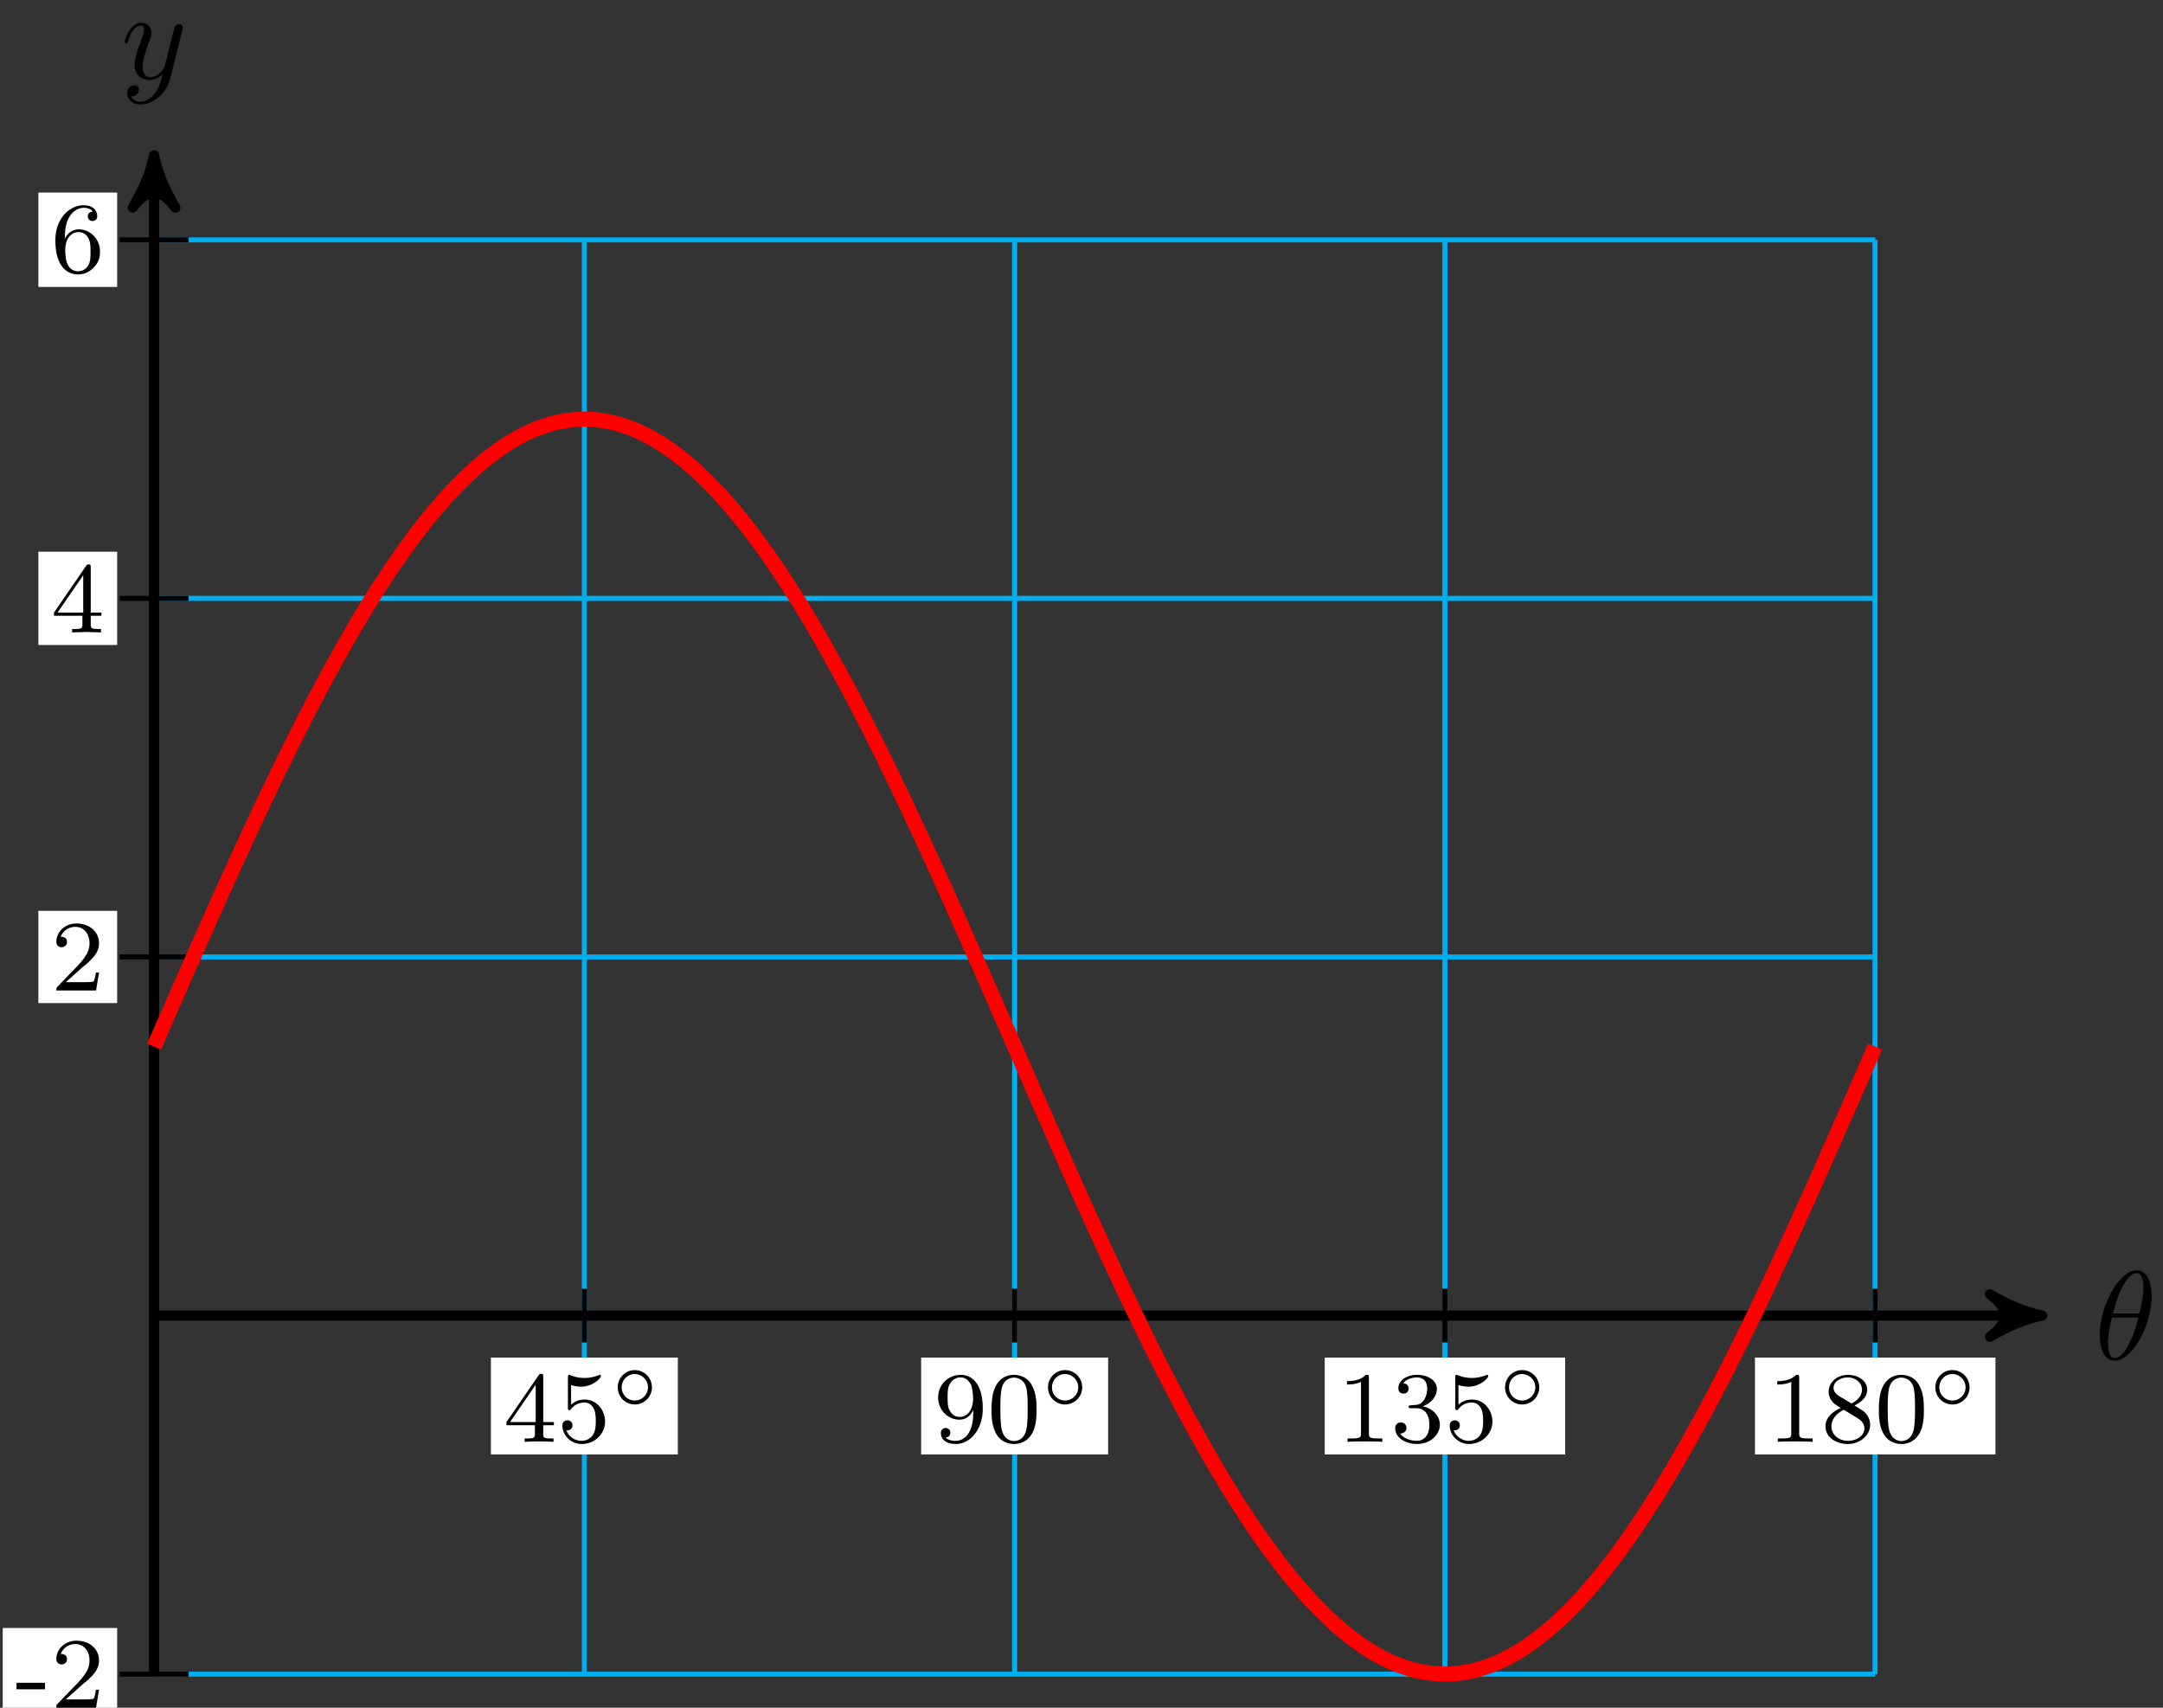 <?xml version="1.0" encoding="UTF-8"?>
<svg xmlns="http://www.w3.org/2000/svg" xmlns:xlink="http://www.w3.org/1999/xlink" width="171pt" height="135pt" viewBox="0 0 171 135" version="1.1">
<rect x="0" y="0" width="171" height="135" fill="#333333" stroke="none"/>
<defs>
<g>
<symbol overflow="visible" id="glyph0-0">
<path style="stroke:none;" d=""/>
</symbol>
<symbol overflow="visible" id="glyph0-1">
<path style="stroke:none;" d="M 4.531 -4.984 C 4.531 -5.641 4.359 -7.031 3.344 -7.031 C 1.953 -7.031 0.422 -4.219 0.422 -1.938 C 0.422 -1 0.703 0.109 1.609 0.109 C 3.016 0.109 4.531 -2.75 4.531 -4.984 Z M 1.469 -3.625 C 1.641 -4.25 1.844 -5.047 2.25 -5.766 C 2.516 -6.25 2.875 -6.812 3.328 -6.812 C 3.812 -6.812 3.875 -6.172 3.875 -5.609 C 3.875 -5.109 3.797 -4.609 3.562 -3.625 Z M 3.469 -3.297 C 3.359 -2.844 3.156 -2 2.766 -1.281 C 2.422 -0.594 2.047 -0.109 1.609 -0.109 C 1.281 -0.109 1.078 -0.406 1.078 -1.328 C 1.078 -1.75 1.141 -2.328 1.391 -3.297 Z M 3.469 -3.297 "/>
</symbol>
<symbol overflow="visible" id="glyph0-2">
<path style="stroke:none;" d="M 4.844 -3.797 C 4.891 -3.938 4.891 -3.953 4.891 -4.031 C 4.891 -4.203 4.75 -4.297 4.594 -4.297 C 4.5 -4.297 4.344 -4.234 4.25 -4.094 C 4.234 -4.031 4.141 -3.734 4.109 -3.547 C 4.031 -3.297 3.969 -3.016 3.906 -2.75 L 3.453 -0.953 C 3.422 -0.812 2.984 -0.109 2.328 -0.109 C 1.828 -0.109 1.719 -0.547 1.719 -0.922 C 1.719 -1.375 1.891 -2 2.219 -2.875 C 2.375 -3.281 2.422 -3.391 2.422 -3.594 C 2.422 -4.031 2.109 -4.406 1.609 -4.406 C 0.656 -4.406 0.297 -2.953 0.297 -2.875 C 0.297 -2.766 0.391 -2.766 0.406 -2.766 C 0.516 -2.766 0.516 -2.797 0.562 -2.953 C 0.844 -3.891 1.234 -4.188 1.578 -4.188 C 1.656 -4.188 1.828 -4.188 1.828 -3.875 C 1.828 -3.625 1.719 -3.359 1.656 -3.172 C 1.25 -2.109 1.078 -1.547 1.078 -1.078 C 1.078 -0.188 1.703 0.109 2.297 0.109 C 2.688 0.109 3.016 -0.062 3.297 -0.344 C 3.172 0.172 3.047 0.672 2.656 1.203 C 2.391 1.531 2.016 1.828 1.562 1.828 C 1.422 1.828 0.969 1.797 0.797 1.406 C 0.953 1.406 1.094 1.406 1.219 1.281 C 1.328 1.203 1.422 1.062 1.422 0.875 C 1.422 0.562 1.156 0.531 1.062 0.531 C 0.828 0.531 0.5 0.688 0.5 1.172 C 0.5 1.672 0.938 2.047 1.562 2.047 C 2.578 2.047 3.609 1.141 3.891 0.016 Z M 4.844 -3.797 "/>
</symbol>
<symbol overflow="visible" id="glyph1-0">
<path style="stroke:none;" d=""/>
</symbol>
<symbol overflow="visible" id="glyph1-1">
<path style="stroke:none;" d="M 3.141 -5.156 C 3.141 -5.312 3.141 -5.375 2.969 -5.375 C 2.875 -5.375 2.859 -5.375 2.781 -5.266 L 0.234 -1.562 L 0.234 -1.312 L 2.484 -1.312 L 2.484 -0.641 C 2.484 -0.344 2.469 -0.266 1.844 -0.266 L 1.672 -0.266 L 1.672 0 C 2.344 -0.031 2.359 -0.031 2.812 -0.031 C 3.266 -0.031 3.281 -0.031 3.953 0 L 3.953 -0.266 L 3.781 -0.266 C 3.156 -0.266 3.141 -0.344 3.141 -0.641 L 3.141 -1.312 L 3.984 -1.312 L 3.984 -1.562 L 3.141 -1.562 Z M 2.547 -4.516 L 2.547 -1.562 L 0.516 -1.562 Z M 2.547 -4.516 "/>
</symbol>
<symbol overflow="visible" id="glyph1-2">
<path style="stroke:none;" d="M 1.109 -4.484 C 1.219 -4.453 1.531 -4.359 1.875 -4.359 C 2.875 -4.359 3.469 -5.062 3.469 -5.188 C 3.469 -5.281 3.422 -5.297 3.375 -5.297 C 3.359 -5.297 3.344 -5.297 3.281 -5.266 C 2.969 -5.141 2.594 -5.047 2.172 -5.047 C 1.703 -5.047 1.312 -5.156 1.062 -5.266 C 0.984 -5.297 0.969 -5.297 0.953 -5.297 C 0.859 -5.297 0.859 -5.219 0.859 -5.062 L 0.859 -2.734 C 0.859 -2.594 0.859 -2.5 0.984 -2.5 C 1.047 -2.5 1.062 -2.531 1.109 -2.594 C 1.203 -2.703 1.5 -3.109 2.188 -3.109 C 2.625 -3.109 2.844 -2.75 2.922 -2.594 C 3.047 -2.312 3.062 -1.938 3.062 -1.641 C 3.062 -1.344 3.062 -0.906 2.844 -0.562 C 2.688 -0.312 2.359 -0.078 1.938 -0.078 C 1.422 -0.078 0.922 -0.391 0.734 -0.922 C 0.75 -0.906 0.812 -0.906 0.812 -0.906 C 1.031 -0.906 1.219 -1.047 1.219 -1.297 C 1.219 -1.594 0.984 -1.703 0.828 -1.703 C 0.672 -1.703 0.422 -1.625 0.422 -1.281 C 0.422 -0.562 1.047 0.172 1.953 0.172 C 2.953 0.172 3.797 -0.609 3.797 -1.594 C 3.797 -2.516 3.125 -3.344 2.188 -3.344 C 1.797 -3.344 1.422 -3.219 1.109 -2.938 Z M 1.109 -4.484 "/>
</symbol>
<symbol overflow="visible" id="glyph1-3">
<path style="stroke:none;" d="M 3.125 -2.344 C 3.125 -0.406 2.203 -0.078 1.734 -0.078 C 1.562 -0.078 1.156 -0.094 0.938 -0.344 C 1.297 -0.375 1.312 -0.641 1.312 -0.719 C 1.312 -0.953 1.125 -1.094 0.938 -1.094 C 0.797 -1.094 0.562 -1 0.562 -0.703 C 0.562 -0.156 1.016 0.172 1.75 0.172 C 2.844 0.172 3.875 -0.922 3.875 -2.625 C 3.875 -4.688 2.953 -5.297 2.141 -5.297 C 1.188 -5.297 0.344 -4.562 0.344 -3.516 C 0.344 -2.5 1.125 -1.75 2.031 -1.75 C 2.594 -1.75 2.938 -2.109 3.125 -2.516 Z M 2.062 -1.969 C 1.688 -1.969 1.453 -2.141 1.281 -2.438 C 1.094 -2.719 1.094 -3.109 1.094 -3.516 C 1.094 -3.984 1.094 -4.312 1.312 -4.641 C 1.516 -4.938 1.766 -5.094 2.141 -5.094 C 2.672 -5.094 2.906 -4.562 2.938 -4.531 C 3.094 -4.141 3.109 -3.516 3.109 -3.359 C 3.109 -2.719 2.766 -1.969 2.062 -1.969 Z M 2.062 -1.969 "/>
</symbol>
<symbol overflow="visible" id="glyph1-4">
<path style="stroke:none;" d="M 3.891 -2.547 C 3.891 -3.391 3.812 -3.906 3.547 -4.422 C 3.203 -5.125 2.547 -5.297 2.109 -5.297 C 1.109 -5.297 0.734 -4.547 0.625 -4.328 C 0.344 -3.75 0.328 -2.953 0.328 -2.547 C 0.328 -2.016 0.344 -1.219 0.734 -0.578 C 1.094 0.016 1.688 0.172 2.109 0.172 C 2.5 0.172 3.172 0.047 3.578 -0.734 C 3.875 -1.312 3.891 -2.031 3.891 -2.547 Z M 2.109 -0.062 C 1.844 -0.062 1.297 -0.188 1.125 -1.016 C 1.031 -1.469 1.031 -2.219 1.031 -2.641 C 1.031 -3.188 1.031 -3.75 1.125 -4.188 C 1.297 -5 1.906 -5.078 2.109 -5.078 C 2.375 -5.078 2.938 -4.938 3.094 -4.219 C 3.188 -3.781 3.188 -3.172 3.188 -2.641 C 3.188 -2.172 3.188 -1.453 3.094 -1 C 2.922 -0.172 2.375 -0.062 2.109 -0.062 Z M 2.109 -0.062 "/>
</symbol>
<symbol overflow="visible" id="glyph1-5">
<path style="stroke:none;" d="M 2.5 -5.078 C 2.5 -5.297 2.484 -5.297 2.266 -5.297 C 1.938 -4.984 1.516 -4.797 0.766 -4.797 L 0.766 -4.531 C 0.984 -4.531 1.406 -4.531 1.875 -4.734 L 1.875 -0.656 C 1.875 -0.359 1.844 -0.266 1.094 -0.266 L 0.812 -0.266 L 0.812 0 C 1.141 -0.031 1.828 -0.031 2.188 -0.031 C 2.547 -0.031 3.234 -0.031 3.562 0 L 3.562 -0.266 L 3.281 -0.266 C 2.531 -0.266 2.5 -0.359 2.5 -0.656 Z M 2.5 -5.078 "/>
</symbol>
<symbol overflow="visible" id="glyph1-6">
<path style="stroke:none;" d="M 2.016 -2.656 C 2.641 -2.656 3.047 -2.203 3.047 -1.359 C 3.047 -0.359 2.484 -0.078 2.062 -0.078 C 1.625 -0.078 1.016 -0.234 0.734 -0.656 C 1.031 -0.656 1.234 -0.844 1.234 -1.094 C 1.234 -1.359 1.047 -1.531 0.781 -1.531 C 0.578 -1.531 0.344 -1.406 0.344 -1.078 C 0.344 -0.328 1.156 0.172 2.078 0.172 C 3.125 0.172 3.875 -0.562 3.875 -1.359 C 3.875 -2.031 3.344 -2.625 2.531 -2.812 C 3.156 -3.031 3.641 -3.562 3.641 -4.203 C 3.641 -4.844 2.922 -5.297 2.094 -5.297 C 1.234 -5.297 0.594 -4.844 0.594 -4.234 C 0.594 -3.938 0.781 -3.812 1 -3.812 C 1.25 -3.812 1.406 -3.984 1.406 -4.219 C 1.406 -4.516 1.141 -4.625 0.969 -4.625 C 1.312 -5.062 1.922 -5.094 2.062 -5.094 C 2.266 -5.094 2.875 -5.031 2.875 -4.203 C 2.875 -3.656 2.641 -3.312 2.531 -3.188 C 2.297 -2.938 2.109 -2.922 1.625 -2.891 C 1.469 -2.891 1.406 -2.875 1.406 -2.766 C 1.406 -2.656 1.484 -2.656 1.625 -2.656 Z M 2.016 -2.656 "/>
</symbol>
<symbol overflow="visible" id="glyph1-7">
<path style="stroke:none;" d="M 2.641 -2.875 C 3.094 -3.094 3.641 -3.484 3.641 -4.109 C 3.641 -4.875 2.859 -5.297 2.125 -5.297 C 1.281 -5.297 0.594 -4.719 0.594 -3.969 C 0.594 -3.672 0.688 -3.406 0.891 -3.172 C 1.031 -3 1.062 -2.984 1.547 -2.672 C 0.562 -2.234 0.344 -1.656 0.344 -1.219 C 0.344 -0.328 1.234 0.172 2.109 0.172 C 3.078 0.172 3.875 -0.5 3.875 -1.344 C 3.875 -1.844 3.609 -2.172 3.469 -2.312 C 3.344 -2.438 3.328 -2.453 2.641 -2.875 Z M 1.406 -3.625 C 1.172 -3.766 0.984 -4 0.984 -4.266 C 0.984 -4.766 1.531 -5.094 2.109 -5.094 C 2.719 -5.094 3.234 -4.672 3.234 -4.109 C 3.234 -3.656 2.875 -3.266 2.406 -3.031 Z M 1.797 -2.531 C 1.828 -2.516 2.734 -1.953 2.875 -1.875 C 3 -1.797 3.422 -1.547 3.422 -1.062 C 3.422 -0.453 2.766 -0.078 2.125 -0.078 C 1.406 -0.078 0.812 -0.562 0.812 -1.219 C 0.812 -1.812 1.25 -2.281 1.797 -2.531 Z M 1.797 -2.531 "/>
</symbol>
<symbol overflow="visible" id="glyph2-0">
<path style="stroke:none;" d=""/>
</symbol>
<symbol overflow="visible" id="glyph2-1">
<path style="stroke:none;" d="M 3.266 -1.5 C 3.266 -2.25 2.656 -2.859 1.906 -2.859 C 1.172 -2.859 0.562 -2.25 0.562 -1.5 C 0.562 -0.734 1.172 -0.141 1.906 -0.141 C 2.656 -0.141 3.266 -0.734 3.266 -1.5 Z M 1.906 -0.453 C 1.328 -0.453 0.875 -0.906 0.875 -1.5 C 0.875 -2.078 1.328 -2.547 1.906 -2.547 C 2.484 -2.547 2.953 -2.078 2.953 -1.5 C 2.953 -0.906 2.484 -0.453 1.906 -0.453 Z M 1.906 -0.453 "/>
</symbol>
<symbol overflow="visible" id="glyph3-0">
<path style="stroke:none;" d=""/>
</symbol>
<symbol overflow="visible" id="glyph3-1">
<path style="stroke:none;" d="M 2.344 -1.453 L 2.344 -1.969 L 0.094 -1.969 L 0.094 -1.453 Z M 2.344 -1.453 "/>
</symbol>
<symbol overflow="visible" id="glyph3-2">
<path style="stroke:none;" d="M 3.797 -1.422 L 3.547 -1.422 C 3.531 -1.266 3.469 -0.875 3.375 -0.719 C 3.328 -0.656 2.719 -0.656 2.594 -0.656 L 1.172 -0.656 L 2.25 -1.625 C 2.375 -1.75 2.703 -2.016 2.844 -2.125 C 3.328 -2.578 3.797 -3.016 3.797 -3.734 C 3.797 -4.688 3 -5.297 2.016 -5.297 C 1.047 -5.297 0.422 -4.578 0.422 -3.859 C 0.422 -3.469 0.734 -3.422 0.844 -3.422 C 1.016 -3.422 1.266 -3.531 1.266 -3.844 C 1.266 -4.25 0.859 -4.25 0.766 -4.25 C 1 -4.844 1.531 -5.031 1.922 -5.031 C 2.656 -5.031 3.047 -4.406 3.047 -3.734 C 3.047 -2.906 2.469 -2.297 1.516 -1.344 L 0.516 -0.297 C 0.422 -0.219 0.422 -0.203 0.422 0 L 3.562 0 Z M 3.797 -1.422 "/>
</symbol>
<symbol overflow="visible" id="glyph3-3">
<path style="stroke:none;" d="M 3.984 -1.312 L 3.984 -1.562 L 3.141 -1.562 L 3.141 -5.156 C 3.141 -5.312 3.141 -5.375 2.969 -5.375 C 2.875 -5.375 2.859 -5.375 2.781 -5.266 L 0.234 -1.562 L 0.234 -1.312 L 2.484 -1.312 L 2.484 -0.641 C 2.484 -0.344 2.469 -0.266 1.844 -0.266 L 1.672 -0.266 L 1.672 0 L 2.812 -0.031 L 3.953 0 L 3.953 -0.266 L 3.781 -0.266 C 3.156 -0.266 3.141 -0.344 3.141 -0.641 L 3.141 -1.312 Z M 2.547 -1.562 L 0.516 -1.562 L 2.547 -4.516 Z M 2.547 -1.562 "/>
</symbol>
<symbol overflow="visible" id="glyph3-4">
<path style="stroke:none;" d="M 3.875 -1.625 C 3.875 -2.656 3.078 -3.391 2.203 -3.391 C 1.625 -3.391 1.281 -3.031 1.094 -2.641 C 1.094 -3.297 1.156 -3.875 1.438 -4.359 C 1.688 -4.766 2.094 -5.094 2.594 -5.094 C 2.75 -5.094 3.109 -5.062 3.297 -4.797 C 2.938 -4.766 2.906 -4.5 2.906 -4.422 C 2.906 -4.172 3.094 -4.047 3.281 -4.047 C 3.422 -4.047 3.656 -4.125 3.656 -4.438 C 3.656 -4.906 3.297 -5.297 2.578 -5.297 C 1.469 -5.297 0.344 -4.25 0.344 -2.531 C 0.344 -0.359 1.359 0.172 2.125 0.172 C 2.516 0.172 2.922 0.062 3.281 -0.281 C 3.609 -0.594 3.875 -0.922 3.875 -1.625 Z M 3.125 -1.625 C 3.125 -1.219 3.125 -0.875 2.969 -0.578 C 2.75 -0.219 2.484 -0.078 2.125 -0.078 C 1.703 -0.078 1.438 -0.359 1.328 -0.594 C 1.141 -0.953 1.125 -1.484 1.125 -1.797 C 1.125 -2.578 1.547 -3.172 2.172 -3.172 C 2.562 -3.172 2.812 -2.969 2.953 -2.688 C 3.125 -2.391 3.125 -2.031 3.125 -1.625 Z M 3.125 -1.625 "/>
</symbol>
</g>
</defs>
<g id="surface1">
<path style="fill:none;stroke-width:0.399;stroke-linecap:butt;stroke-linejoin:miter;stroke:rgb(0%,67.839%,93.729%);stroke-opacity:1;stroke-miterlimit:10;" d="M -0.001 -28.347 L 136.062 -28.347 M -0.001 -0.002 L 136.062 -0.002 M -0.001 28.348 L 136.062 28.348 M -0.001 56.694 L 136.062 56.694 M -0.001 85.036 L 136.062 85.036 M -0.001 -28.347 L -0.001 85.04 M 34.018 -28.347 L 34.018 85.04 M 68.033 -28.347 L 68.033 85.04 M 102.047 -28.347 L 102.047 85.04 M 136.051 -28.347 L 136.051 85.04 " transform="matrix(1,0,0,-1,12.181,103.998)"/>
<path style="fill:none;stroke-width:0.797;stroke-linecap:butt;stroke-linejoin:miter;stroke:rgb(0%,0%,0%);stroke-opacity:1;stroke-miterlimit:10;" d="M -0.001 -0.002 L 148.234 -0.002 " transform="matrix(1,0,0,-1,12.181,103.998)"/>
<path style="fill-rule:nonzero;fill:rgb(0%,0%,0%);fill-opacity:1;stroke-width:0.797;stroke-linecap:butt;stroke-linejoin:round;stroke:rgb(0%,0%,0%);stroke-opacity:1;stroke-miterlimit:10;" d="M 1.037 -0.002 C -0.26 0.26 -1.553 0.776 -3.107 1.682 C -1.553 0.518 -1.553 -0.517 -3.107 -1.685 C -1.553 -0.779 -0.26 -0.259 1.037 -0.002 Z M 1.037 -0.002 " transform="matrix(1,0,0,-1,160.42,103.998)"/>
<g style="fill:rgb(0%,0%,0%);fill-opacity:1;">
  <use xlink:href="#glyph0-1" x="165.574" y="107.458"/>
</g>
<path style="fill:none;stroke-width:0.797;stroke-linecap:butt;stroke-linejoin:miter;stroke:rgb(0%,0%,0%);stroke-opacity:1;stroke-miterlimit:10;" d="M -0.001 -28.347 L -0.001 90.692 " transform="matrix(1,0,0,-1,12.181,103.998)"/>
<path style="fill-rule:nonzero;fill:rgb(0%,0%,0%);fill-opacity:1;stroke-width:0.797;stroke-linecap:butt;stroke-linejoin:round;stroke:rgb(0%,0%,0%);stroke-opacity:1;stroke-miterlimit:10;" d="M 1.035 0.001 C -0.258 0.259 -1.555 0.779 -3.109 1.685 C -1.555 0.517 -1.555 -0.518 -3.109 -1.682 C -1.555 -0.776 -0.258 -0.26 1.035 0.001 Z M 1.035 0.001 " transform="matrix(0,-1,-1,0,12.181,13.301)"/>
<g style="fill:rgb(0%,0%,0%);fill-opacity:1;">
  <use xlink:href="#glyph0-2" x="9.56" y="6.21"/>
</g>
<path style="fill:none;stroke-width:0.399;stroke-linecap:butt;stroke-linejoin:miter;stroke:rgb(0%,0%,0%);stroke-opacity:1;stroke-miterlimit:10;" d="M 34.018 2.127 L 34.018 -2.126 " transform="matrix(1,0,0,-1,12.181,103.998)"/>
<path style=" stroke:none;fill-rule:nonzero;fill:rgb(100%,100%,100%);fill-opacity:1;" d="M 38.809 114.977 L 53.586 114.977 L 53.586 107.32 L 38.809 107.32 Z M 38.809 114.977 "/>
<g style="fill:rgb(0%,0%,0%);fill-opacity:1;">
  <use xlink:href="#glyph1-1" x="39.805" y="113.98"/>
  <use xlink:href="#glyph1-2" x="44.039" y="113.98"/>
</g>
<g style="fill:rgb(0%,0%,0%);fill-opacity:1;">
  <use xlink:href="#glyph2-1" x="48.273" y="111.168"/>
</g>
<path style="fill:none;stroke-width:0.399;stroke-linecap:butt;stroke-linejoin:miter;stroke:rgb(0%,0%,0%);stroke-opacity:1;stroke-miterlimit:10;" d="M 68.033 2.127 L 68.033 -2.126 " transform="matrix(1,0,0,-1,12.181,103.998)"/>
<path style=" stroke:none;fill-rule:nonzero;fill:rgb(100%,100%,100%);fill-opacity:1;" d="M 72.824 114.977 L 87.605 114.977 L 87.605 107.32 L 72.824 107.32 Z M 72.824 114.977 "/>
<g style="fill:rgb(0%,0%,0%);fill-opacity:1;">
  <use xlink:href="#glyph1-3" x="73.821" y="113.98"/>
  <use xlink:href="#glyph1-4" x="78.056" y="113.98"/>
</g>
<g style="fill:rgb(0%,0%,0%);fill-opacity:1;">
  <use xlink:href="#glyph2-1" x="82.289" y="111.168"/>
</g>
<path style="fill:none;stroke-width:0.399;stroke-linecap:butt;stroke-linejoin:miter;stroke:rgb(0%,0%,0%);stroke-opacity:1;stroke-miterlimit:10;" d="M 102.047 2.127 L 102.047 -2.126 " transform="matrix(1,0,0,-1,12.181,103.998)"/>
<path style=" stroke:none;fill-rule:nonzero;fill:rgb(100%,100%,100%);fill-opacity:1;" d="M 104.727 114.977 L 123.738 114.977 L 123.738 107.32 L 104.727 107.32 Z M 104.727 114.977 "/>
<g style="fill:rgb(0%,0%,0%);fill-opacity:1;">
  <use xlink:href="#glyph1-5" x="105.721" y="113.98"/>
  <use xlink:href="#glyph1-6" x="109.955" y="113.98"/>
  <use xlink:href="#glyph1-2" x="114.19" y="113.98"/>
</g>
<g style="fill:rgb(0%,0%,0%);fill-opacity:1;">
  <use xlink:href="#glyph2-1" x="118.423" y="111.168"/>
</g>
<path style="fill:none;stroke-width:0.399;stroke-linecap:butt;stroke-linejoin:miter;stroke:rgb(0%,0%,0%);stroke-opacity:1;stroke-miterlimit:10;" d="M 136.062 2.127 L 136.062 -2.126 " transform="matrix(1,0,0,-1,12.181,103.998)"/>
<path style=" stroke:none;fill-rule:nonzero;fill:rgb(100%,100%,100%);fill-opacity:1;" d="M 138.742 114.977 L 157.754 114.977 L 157.754 107.32 L 138.742 107.32 Z M 138.742 114.977 "/>
<g style="fill:rgb(0%,0%,0%);fill-opacity:1;">
  <use xlink:href="#glyph1-5" x="139.738" y="113.98"/>
  <use xlink:href="#glyph1-7" x="143.972" y="113.98"/>
  <use xlink:href="#glyph1-4" x="148.207" y="113.98"/>
</g>
<g style="fill:rgb(0%,0%,0%);fill-opacity:1;">
  <use xlink:href="#glyph2-1" x="152.44" y="111.168"/>
</g>
<path style="fill:none;stroke-width:0.399;stroke-linecap:butt;stroke-linejoin:miter;stroke:rgb(0%,0%,0%);stroke-opacity:1;stroke-miterlimit:10;" d="M 2.721 -28.347 L -2.72 -28.347 " transform="matrix(1,0,0,-1,12.181,103.998)"/>
<path style=" stroke:none;fill-rule:nonzero;fill:rgb(100%,100%,100%);fill-opacity:1;" d="M 0.215 135.992 L 9.262 135.992 L 9.262 128.699 L 0.215 128.699 Z M 0.215 135.992 "/>
<g style="fill:rgb(0%,0%,0%);fill-opacity:1;">
  <use xlink:href="#glyph3-1" x="1.211" y="134.997"/>
  <use xlink:href="#glyph3-2" x="4.032" y="134.997"/>
</g>
<path style="fill:none;stroke-width:0.399;stroke-linecap:butt;stroke-linejoin:miter;stroke:rgb(0%,0%,0%);stroke-opacity:1;stroke-miterlimit:10;" d="M 2.721 28.348 L -2.72 28.348 " transform="matrix(1,0,0,-1,12.181,103.998)"/>
<path style=" stroke:none;fill-rule:nonzero;fill:rgb(100%,100%,100%);fill-opacity:1;" d="M 3.035 79.297 L 9.262 79.297 L 9.262 72.004 L 3.035 72.004 Z M 3.035 79.297 "/>
<g style="fill:rgb(0%,0%,0%);fill-opacity:1;">
  <use xlink:href="#glyph3-2" x="4.032" y="78.3"/>
</g>
<path style="fill:none;stroke-width:0.399;stroke-linecap:butt;stroke-linejoin:miter;stroke:rgb(0%,0%,0%);stroke-opacity:1;stroke-miterlimit:10;" d="M 2.721 56.694 L -2.72 56.694 " transform="matrix(1,0,0,-1,12.181,103.998)"/>
<path style=" stroke:none;fill-rule:nonzero;fill:rgb(100%,100%,100%);fill-opacity:1;" d="M 3.035 50.988 L 9.262 50.988 L 9.262 43.613 L 3.035 43.613 Z M 3.035 50.988 "/>
<g style="fill:rgb(0%,0%,0%);fill-opacity:1;">
  <use xlink:href="#glyph3-3" x="4.032" y="49.991"/>
</g>
<path style="fill:none;stroke-width:0.399;stroke-linecap:butt;stroke-linejoin:miter;stroke:rgb(0%,0%,0%);stroke-opacity:1;stroke-miterlimit:10;" d="M 2.721 85.04 L -2.72 85.04 " transform="matrix(1,0,0,-1,12.181,103.998)"/>
<path style=" stroke:none;fill-rule:nonzero;fill:rgb(100%,100%,100%);fill-opacity:1;" d="M 3.035 22.684 L 9.262 22.684 L 9.262 15.223 L 3.035 15.223 Z M 3.035 22.684 "/>
<g style="fill:rgb(0%,0%,0%);fill-opacity:1;">
  <use xlink:href="#glyph3-4" x="4.032" y="21.52"/>
</g>
<path style="fill:none;stroke-width:1.196;stroke-linecap:butt;stroke-linejoin:miter;stroke:rgb(100%,0%,0%);stroke-opacity:1;stroke-miterlimit:10;" d="M -0.001 21.259 C -0.001 21.259 1.538 24.778 2.128 26.122 C 2.717 27.466 3.663 29.614 4.253 30.938 C 4.842 32.258 5.788 34.367 6.378 35.66 C 6.967 36.949 7.913 38.996 8.502 40.242 C 9.092 41.488 10.041 43.453 10.631 44.644 C 11.221 45.832 12.166 47.699 12.756 48.82 C 13.346 49.941 14.291 51.687 14.881 52.73 C 15.471 53.773 16.416 55.382 17.006 56.339 C 17.596 57.292 18.545 58.749 19.135 59.604 C 19.725 60.46 20.67 61.756 21.26 62.506 C 21.85 63.256 22.795 64.37 23.385 65.006 C 23.975 65.643 24.924 66.573 25.514 67.088 C 26.104 67.604 27.049 68.338 27.639 68.729 C 28.229 69.119 29.174 69.651 29.764 69.912 C 30.354 70.174 31.299 70.494 31.889 70.627 C 32.479 70.76 33.428 70.865 34.018 70.865 C 34.607 70.865 35.553 70.76 36.143 70.627 C 36.732 70.494 37.678 70.174 38.267 69.912 C 38.857 69.651 39.803 69.119 40.392 68.729 C 40.982 68.338 41.931 67.604 42.521 67.088 C 43.111 66.573 44.056 65.643 44.646 65.006 C 45.236 64.37 46.181 63.256 46.771 62.506 C 47.361 61.756 48.306 60.46 48.896 59.604 C 49.49 58.749 50.435 57.292 51.025 56.339 C 51.615 55.382 52.56 53.773 53.15 52.73 C 53.74 51.687 54.685 49.941 55.275 48.82 C 55.865 47.699 56.814 45.832 57.404 44.644 C 57.994 43.453 58.939 41.488 59.529 40.242 C 60.119 38.996 61.064 36.949 61.654 35.66 C 62.244 34.367 63.189 32.258 63.779 30.938 C 64.369 29.614 65.318 27.466 65.908 26.122 C 66.497 24.778 67.443 22.61 68.033 21.259 C 68.622 19.911 69.568 17.74 70.157 16.4 C 70.747 15.056 71.693 12.908 72.282 11.584 C 72.872 10.26 73.821 8.15 74.411 6.861 C 75.001 5.568 75.946 3.526 76.536 2.276 C 77.126 1.03 78.071 -0.935 78.661 -2.123 C 79.251 -3.314 80.196 -5.177 80.79 -6.298 C 81.38 -7.419 82.325 -9.165 82.915 -10.208 C 83.505 -11.251 84.45 -12.864 85.04 -13.817 C 85.63 -14.77 86.575 -16.227 87.165 -17.083 C 87.755 -17.938 88.704 -19.235 89.294 -19.985 C 89.884 -20.735 90.829 -21.852 91.419 -22.488 C 92.009 -23.125 92.954 -24.051 93.544 -24.57 C 94.134 -25.086 95.079 -25.816 95.669 -26.211 C 96.259 -26.602 97.208 -27.129 97.798 -27.391 C 98.387 -27.656 99.333 -27.973 99.923 -28.105 C 100.512 -28.238 101.458 -28.347 102.047 -28.347 C 102.637 -28.347 103.583 -28.238 104.172 -28.105 C 104.762 -27.973 105.711 -27.656 106.301 -27.391 C 106.891 -27.129 107.836 -26.602 108.426 -26.211 C 109.016 -25.816 109.961 -25.086 110.551 -24.57 C 111.141 -24.051 112.09 -23.125 112.68 -22.488 C 113.27 -21.852 114.215 -20.735 114.805 -19.985 C 115.395 -19.235 116.34 -17.938 116.93 -17.083 C 117.52 -16.227 118.465 -14.77 119.055 -13.817 C 119.645 -12.864 120.594 -11.251 121.184 -10.208 C 121.774 -9.165 122.719 -7.419 123.309 -6.298 C 123.899 -5.177 124.844 -3.314 125.434 -2.123 C 126.024 -0.935 126.969 1.03 127.559 2.276 C 128.149 3.526 129.098 5.568 129.688 6.861 C 130.277 8.15 131.223 10.26 131.812 11.584 C 132.402 12.908 133.348 15.056 133.937 16.4 C 134.527 17.74 136.062 21.259 136.062 21.259 " transform="matrix(1,0,0,-1,12.181,103.998)"/>
</g>
</svg>
